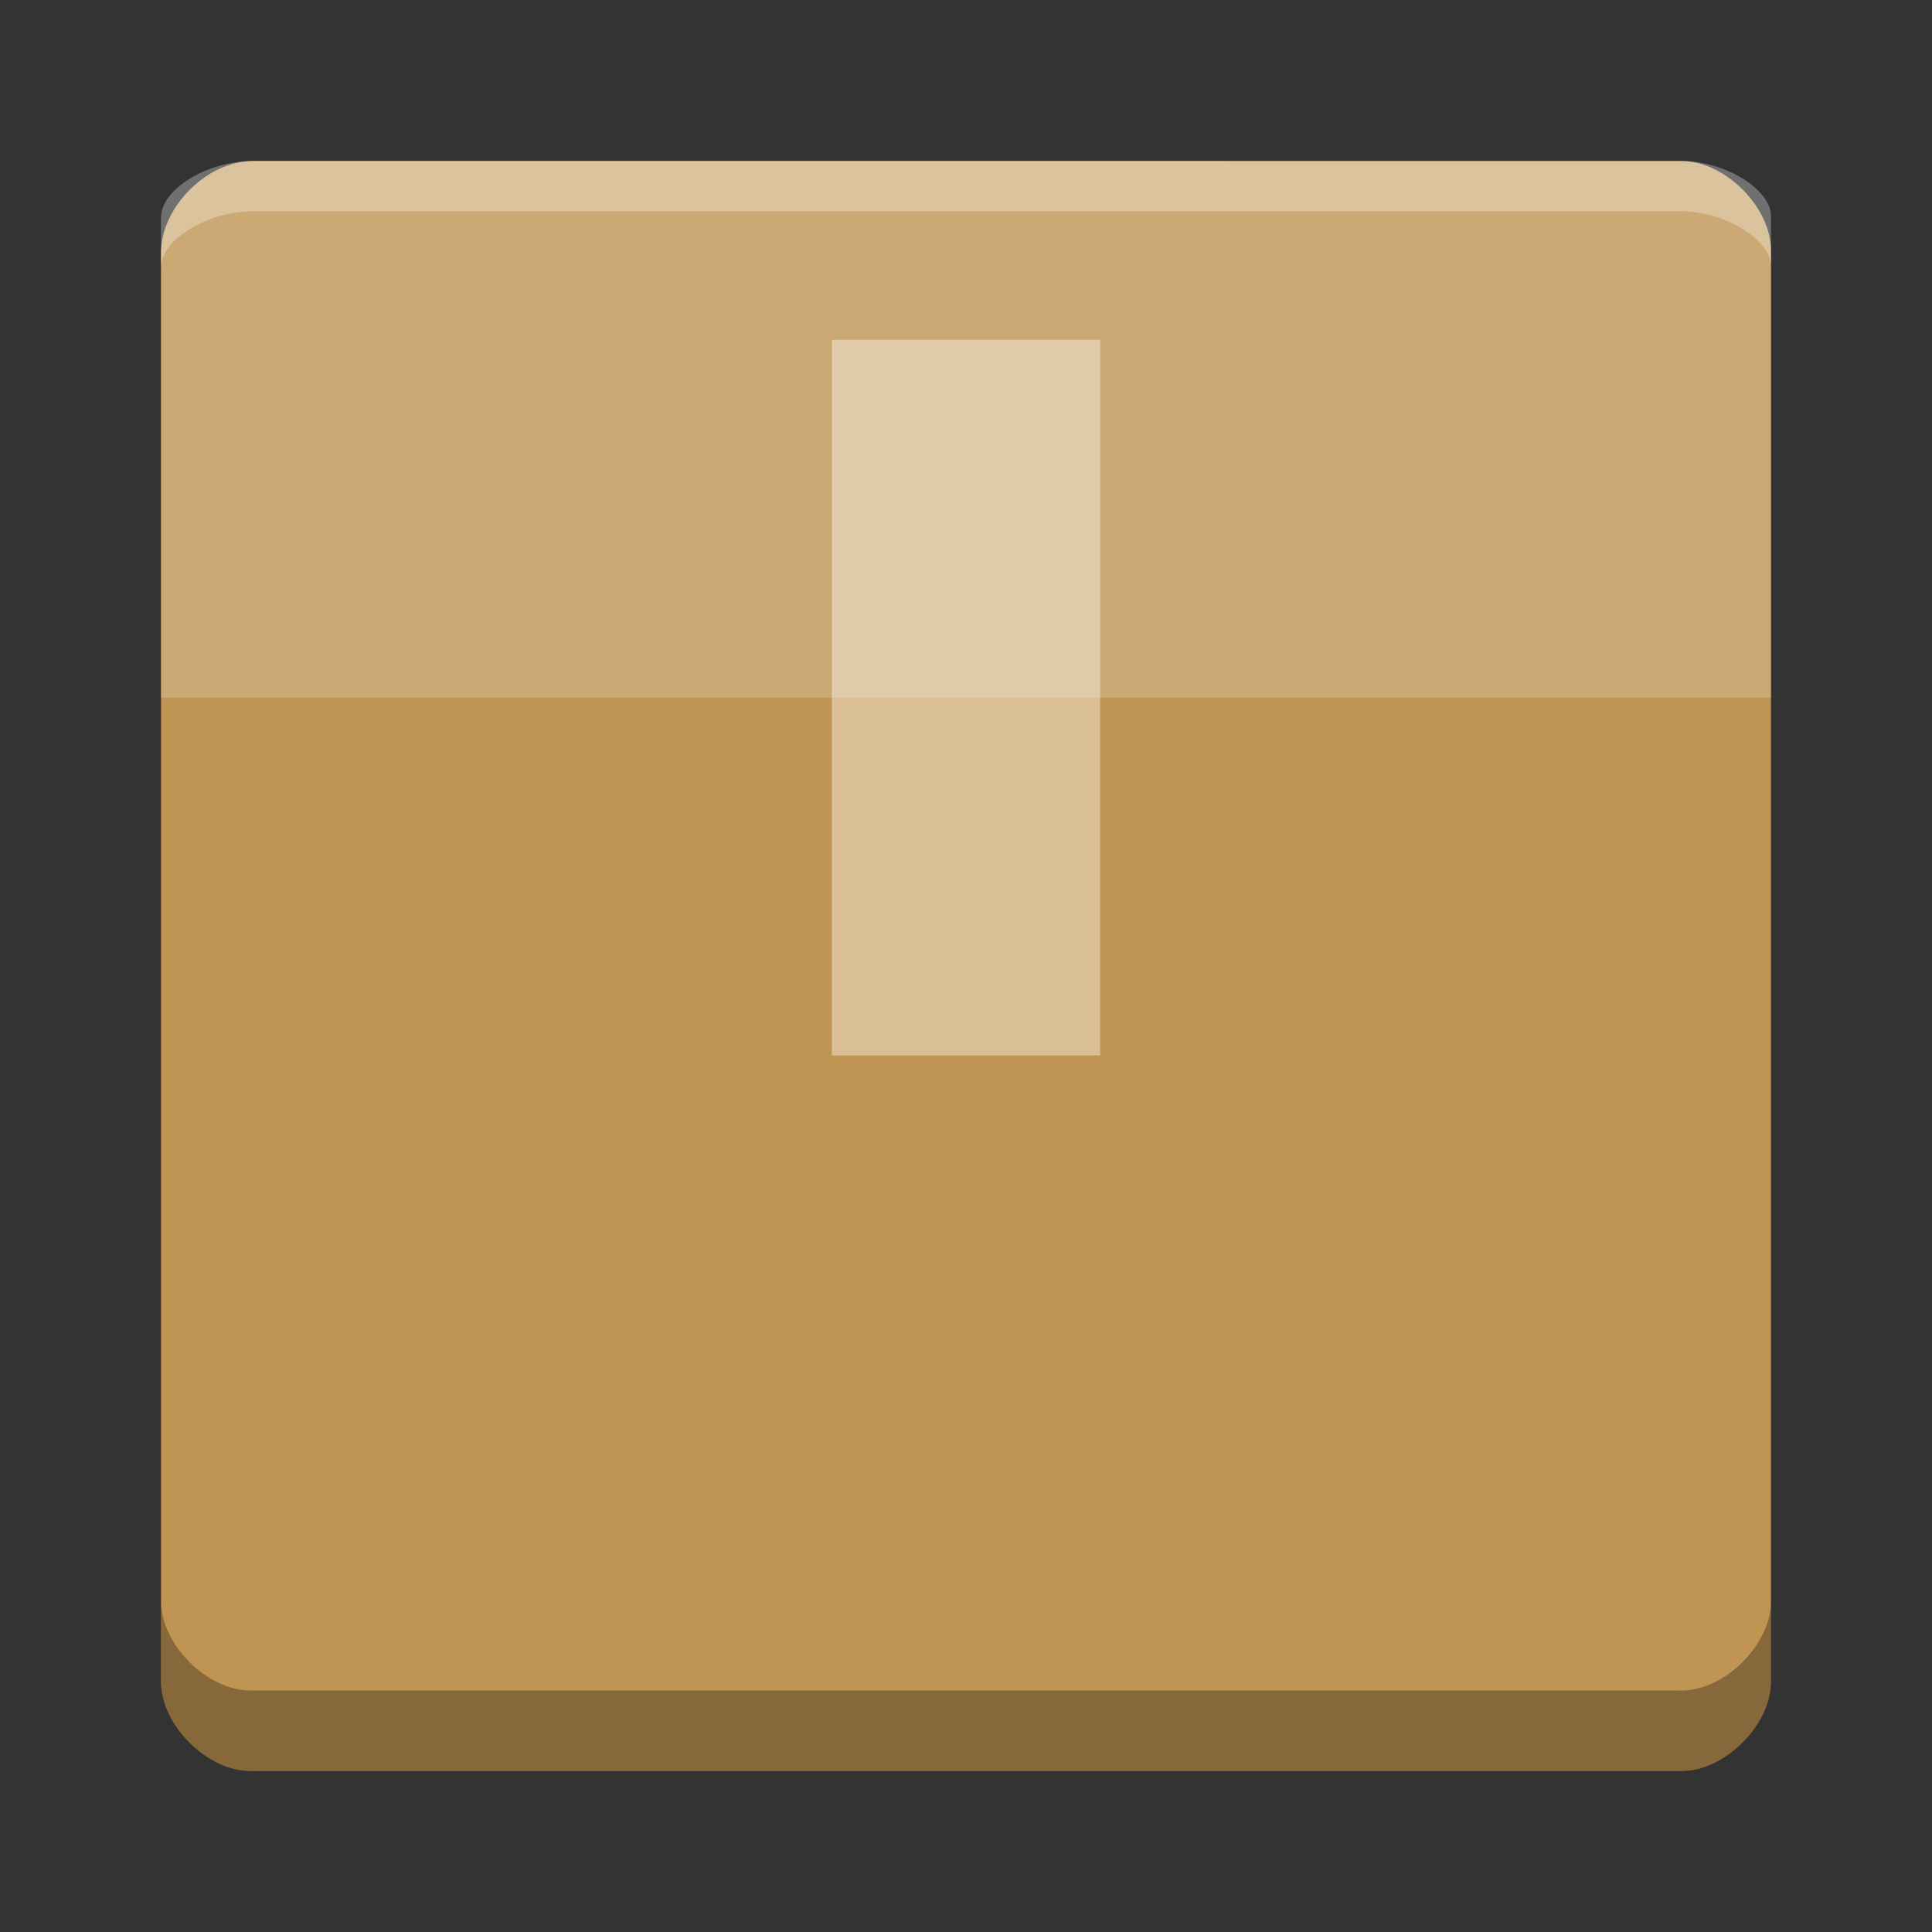 <?xml version="1.0" encoding="UTF-8" standalone="no"?>
<svg
   xmlns:dc="http://purl.org/dc/elements/1.1/"
   xmlns:cc="http://creativecommons.org/ns#"
   xmlns:rdf="http://www.w3.org/1999/02/22-rdf-syntax-ns#"
   xmlns:svg="http://www.w3.org/2000/svg"
   xmlns="http://www.w3.org/2000/svg"
   xmlns:sodipodi="http://sodipodi.sourceforge.net/DTD/sodipodi-0.dtd"
   xmlns:inkscape="http://www.inkscape.org/namespaces/inkscape"
   width="48"
   viewBox="0 0 48 48"
   height="48"
   id="svg2"
   version="1.1"
   inkscape:version="0.91 r13725"
   sodipodi:docname="application-software.svg">
  <rect x="0" y="0" width="48" height="48" fill="#333333" stroke="none"/>
  <defs
     id="defs14" />
  <sodipodi:namedview
     pagecolor="#ffffff"
     bordercolor="#666666"
     borderopacity="1"
     objecttolerance="10"
     gridtolerance="10"
     guidetolerance="10"
     inkscape:pageopacity="0"
     inkscape:pageshadow="2"
     inkscape:window-width="1366"
     inkscape:window-height="709"
     id="namedview12"
     showgrid="false"
     inkscape:zoom="9.0529102"
     inkscape:cx="-16.590857"
     inkscape:cy="32.120903"
     inkscape:window-x="0"
     inkscape:window-y="33"
     inkscape:window-maximized="1"
     inkscape:current-layer="svg2" />
  <path
     d="M 6.286,4 C 5.143,4 4,5.143 4,6.286 l 0,35.492 C 4,42.857 5.143,44 6.222,44 l 35.555,0 c 1.079,0 2.222,-1.143 2.222,-2.222 l 0,-35.555 c 0,-1.079 -1.143,-2.222 -2.222,-2.222 z"
     id="path4"
     inkscape:connector-curvature="0"
     style="fill:#c19553;stroke-width:1.046;fill-opacity:0.992" />
  <path
     style="fill:#ffffff;fill-opacity:0.196;stroke-width:1.111"
     inkscape:connector-curvature="0"
     id="path8"
     d="M 6.286,4 C 5.143,4 4,5.143 4,6.286 l 0,11.048 40,0 0,-11.111 C 44,5.143 42.857,4 41.778,4 Z" />
  <path
     style="fill:#ffffff;fill-opacity:0.392;stroke-width:1.111"
     inkscape:connector-curvature="0"
     id="path10"
     d="m 20.667,8.444 0,17.778 6.667,0 0,-17.778 z" />
  <path
     style="fill:#000000;fill-opacity:1;stroke-width:1.046;opacity:0.3"
     d="M 4 39.777 L 4 41.777 C 4 42.857 5.143 44 6.223 44 L 41.777 44 C 42.857 44 44 42.857 44 41.777 L 44 39.777 C 44 40.857 42.857 42 41.777 42 L 6.223 42 C 5.143 42 4 40.857 4 39.777 z "
     id="path4-0" />
  <path
     style="opacity:0.3;fill:#ffffff;fill-opacity:1;stroke-width:0.82"
     d="M 6.285,4 C 5.142,4 4,4.703 4,5.406 L 4,6.656 C 4,5.953 5.142,5.251 6.285,5.251 l 35.492,0 C 42.856,5.251 44,5.954 44,6.618 L 44,5.367 C 44,4.703 42.856,4 41.777,4 L 6.285,4 Z"
     id="path4-08"
     inkscape:connector-curvature="0" />
</svg>
